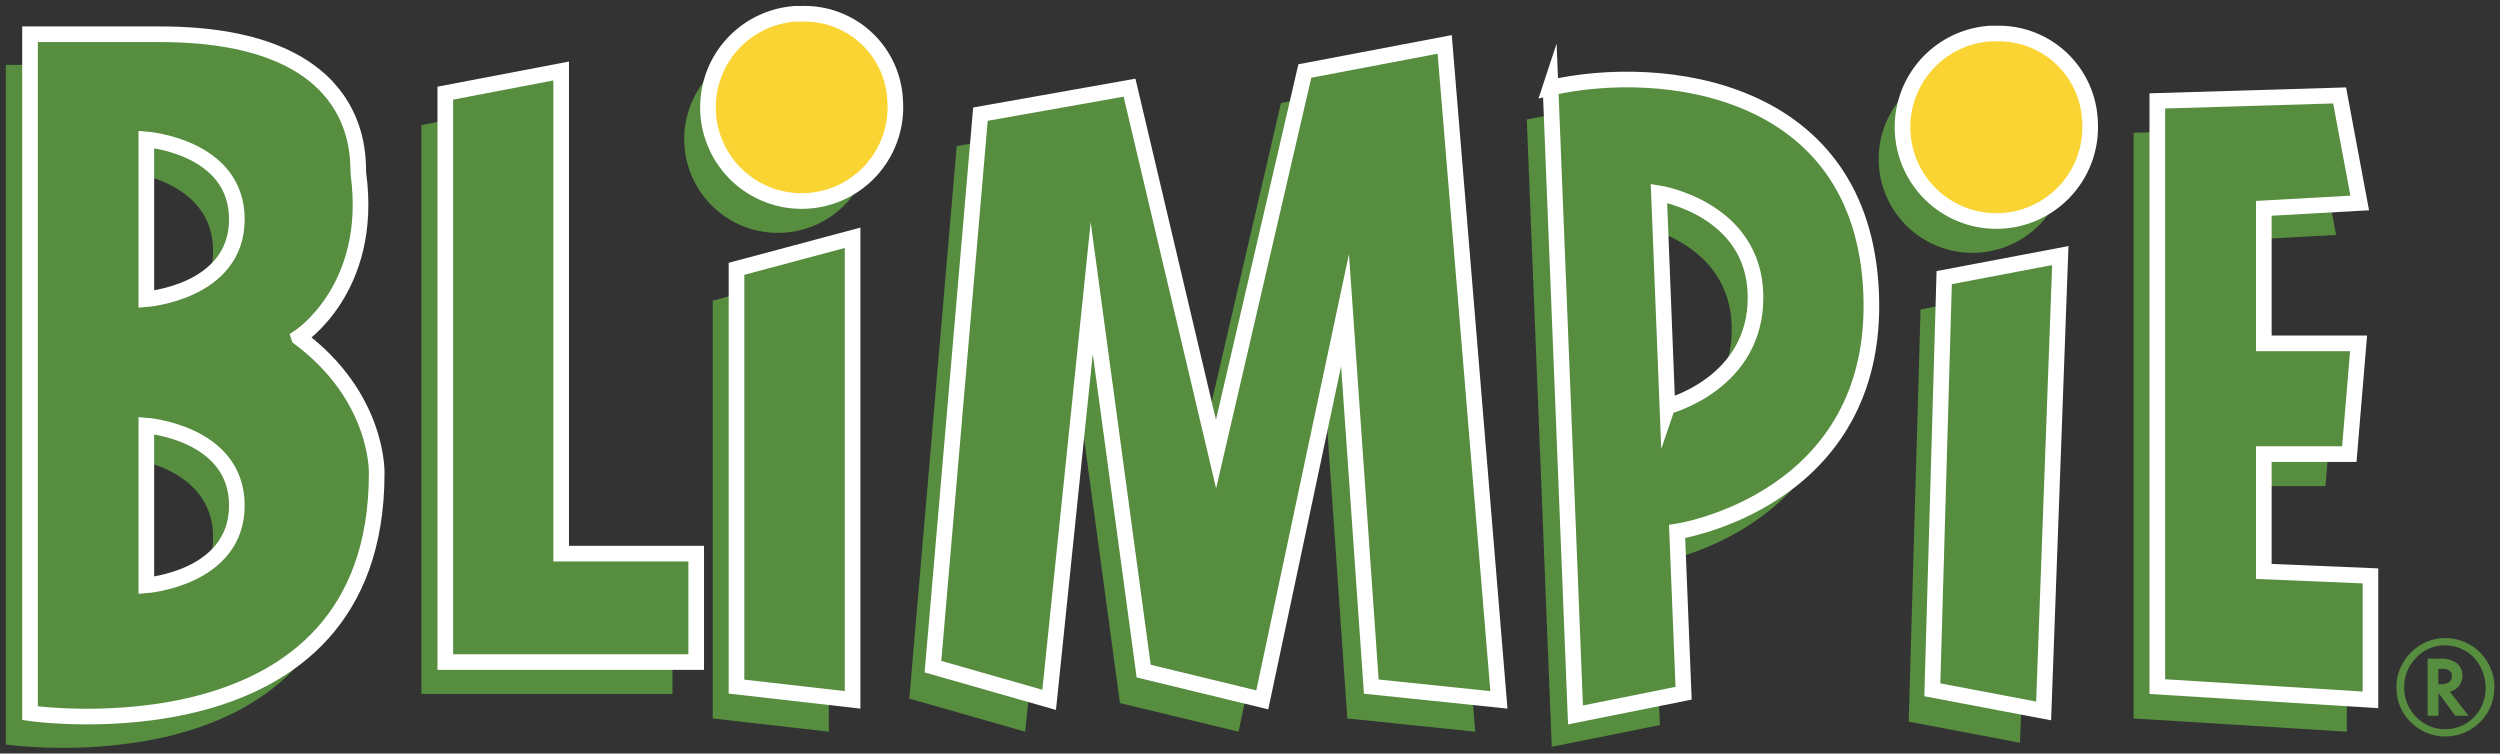 <svg id="Layer_1" data-name="Layer 1" xmlns="http://www.w3.org/2000/svg" viewBox="0 0 219.01 66.01"><rect x="0" y="0" width="219.01" height="66.01" fill="#333333" stroke="none"/><defs><style>.cls-1,.cls-3{fill:#568d3f;}.cls-2{fill:#f9d433;}.cls-2,.cls-3{stroke:#fff;stroke-miterlimit:10;stroke-width:1.37px;}</style></defs><title>Blimpie</title><path class="cls-1" d="M76.34,11.63A8.21,8.21,0,1,1,67.59,4l.55,0a7.94,7.94,0,0,1,8.19,7.65Z"/><path class="cls-1" d="M181,13.38a8.22,8.22,0,1,1-8.75-7.65l.55,0A8,8,0,0,1,181,13.38Z"/><path class="cls-1" d="M24.12,32.34S30.69,28.11,29.32,18c-.15-.74,1.23-12.32-17.45-12.32H.51V65.22s30.36,4.42,30.36-21c0,0,.23-6.66-6.8-11.9ZM10.74,54h0V40.07s7.93.61,7.93,7-7.93,7-7.93,7Zm0-25.07h0V15s7.93.6,7.93,7-7.93,7-7.93,7Z"/><polygon class="cls-1" points="36.92 10.95 47.09 9.02 47.09 51.29 58.91 51.29 58.91 60.79 36.92 60.79 36.92 10.95 36.92 10.95"/><polygon class="cls-1" points="62.44 26.34 72.61 23.62 72.61 64.1 62.44 62.94 62.44 26.34 62.44 26.34"/><polygon class="cls-1" points="83.81 12.8 79.66 61.2 89.81 64.1 93.56 28.03 98.11 61.59 108.5 64.1 115.75 29.97 118.03 62.94 129.24 64.1 124.47 6.69 112.22 9.02 104.44 42.58 96.88 10.47 83.81 12.8 83.81 12.8"/><path class="cls-1" d="M133.75,10.42l2.19,55,9.47-1.9-.57-14.17s17.74-2.65,17-20.87-18.39-20.21-28.11-18Zm10.24,28h0l-.74-18.7s8.36,1.32,8.46,9S144,38.39,144,38.39Z"/><polygon class="cls-1" points="168.25 27.11 178.41 25.18 176.96 65.07 167.21 63.22 168.25 27.11 168.25 27.11"/><polygon class="cls-1" points="186.91 11.63 186.91 62.94 205.59 64.1 205.59 53.25 196.25 52.86 196.25 42.58 203.72 42.58 204.53 32.88 196.25 32.88 196.25 21.04 204.65 20.58 202.88 11.16 186.91 11.63 186.91 11.63"/><path class="cls-1" d="M218.51,60.21a4.17,4.17,0,0,1-1.25,3.05,4.29,4.29,0,0,1-6.07,0h0a4.17,4.17,0,0,1-1.25-3.06,4,4,0,0,1,.41-1.82,4.23,4.23,0,0,1,1.15-1.48,4.12,4.12,0,0,1,2.69-1,4.19,4.19,0,0,1,1.79.38,4.1,4.1,0,0,1,1.84,1.58,4.24,4.24,0,0,1,.7,2.34Zm-4.32-3.67h0a3.38,3.38,0,0,0-2.52,1.08,3.58,3.58,0,0,0-1.05,2.58,3.62,3.62,0,0,0,1.05,2.61,3.54,3.54,0,0,0,5,.08l.08-.08a3.62,3.62,0,0,0,1-2.61,4,4,0,0,0-.41-1.69,3.45,3.45,0,0,0-1.08-1.3,3.58,3.58,0,0,0-2.13-.68Zm.45,4.09h0l1.61,2.07h-1.16l-1.47-2v2h-.95v-5h1a2.48,2.48,0,0,1,1.52.37,1.37,1.37,0,0,1,.53,1.12,1.45,1.45,0,0,1-.28.86,1.36,1.36,0,0,1-.72.51h-.06Zm-1-.69h.16q1,0,1-.7t-1-.65h-.19V60Z"/><path class="cls-2" d="M78.42,8.84a8.21,8.21,0,1,1-8.75-7.63l.56,0A7.94,7.94,0,0,1,78.42,8.84Z"/><path class="cls-2" d="M183.09,10.59a8.22,8.22,0,1,1-8.75-7.65l.55,0A8,8,0,0,1,183.09,10.59Z"/><path class="cls-3" d="M26.19,29.55s6.57-4.23,5.21-14.31C31.26,14.5,32.62,3,14,3H2.63V62.48S33,66.9,33,41.48c0,0,.23-6.66-6.8-11.9ZM12.82,51.2h0V37.28s7.93.61,7.93,7-7.93,7-7.93,7Zm0-25.07h0V12.21s7.93.6,7.93,7-7.93,7-7.93,7Z"/><polygon class="cls-3" points="39.01 8.16 49.16 6.22 49.16 48.5 60.99 48.5 60.99 58 39.01 58 39.01 8.16 39.01 8.16"/><polygon class="cls-3" points="64.52 23.55 74.69 20.83 74.69 61.31 64.52 60.15 64.52 23.55 64.52 23.55"/><polygon class="cls-3" points="85.89 10 81.73 58.4 91.91 61.31 95.64 25.23 100.19 58.79 110.58 61.31 117.83 27.17 120.13 60.15 131.31 61.31 126.56 3.89 114.31 6.22 106.53 39.78 98.95 7.68 85.89 10 85.89 10"/><path class="cls-3" d="M135.83,7.63l2.19,55,9.47-1.9-.57-14.17s17.74-2.65,17-20.87-18.39-20.21-28.11-18Zm10.24,28h0l-.74-18.7s8.36,1.32,8.46,9-7.71,9.67-7.71,9.67Z"/><polygon class="cls-3" points="170.32 24.32 180.49 22.39 179.03 62.28 169.28 60.43 170.32 24.32 170.32 24.32"/><polygon class="cls-3" points="188.99 8.84 188.99 60.15 207.66 61.31 207.66 50.45 198.32 50.06 198.32 39.78 205.81 39.78 206.62 30.08 198.32 30.08 198.32 18.25 206.72 17.78 204.96 8.36 188.99 8.84 188.99 8.84"/></svg>